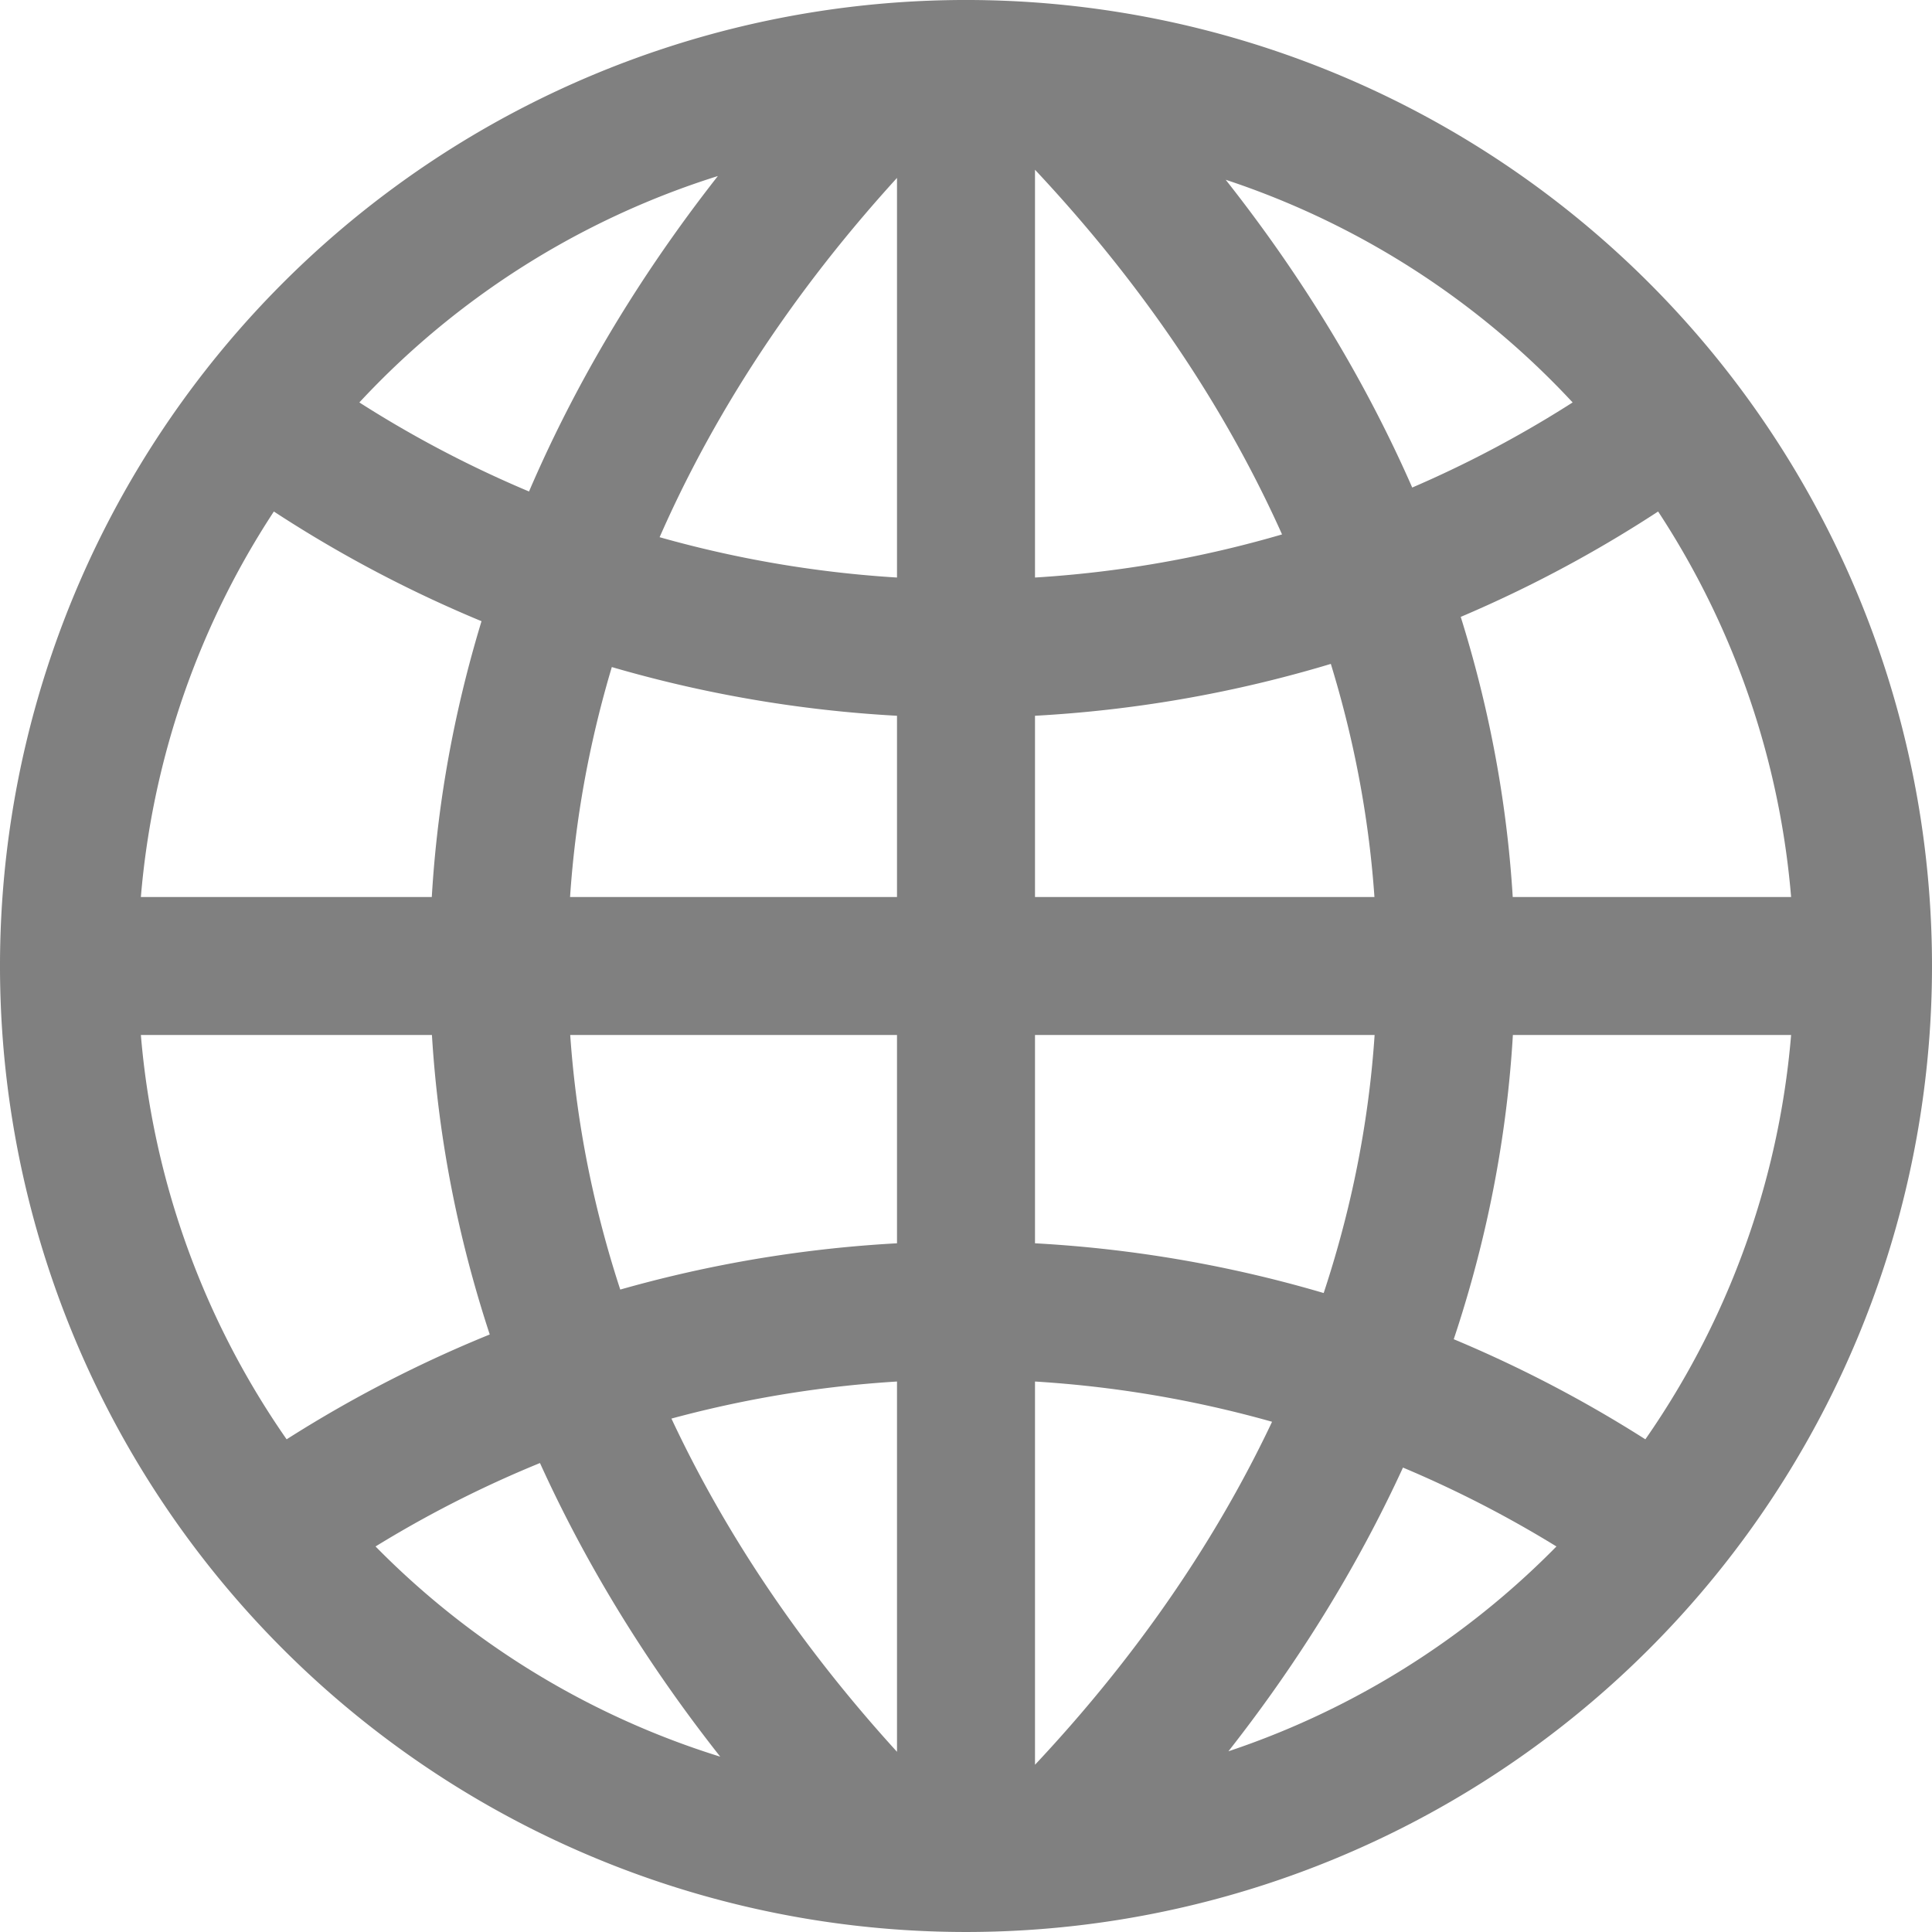 <svg xmlns="http://www.w3.org/2000/svg"
     width="20" height="20" viewBox="0 0 420 420">
  <path
     style="fill:none;stroke:#808080;stroke-width:30;stroke-miterlimit:4;stroke-opacity:1;"
     d="m 226.199,16.657 a 473.96,333.379 0 0 1 0,387.233 M 59,333.215 a 260,260 0 0 1 302,0 M 197.171,14.794 a 477.245,335.689 0 0 0 0,389.916 M 209,15 a 195,195 0 1 0 2,0 z m 1,0 V 405 M 405,210 H 15 M 59,92.669 a 260,260 0 0 0 302,0 M 361,330" />
</svg>

